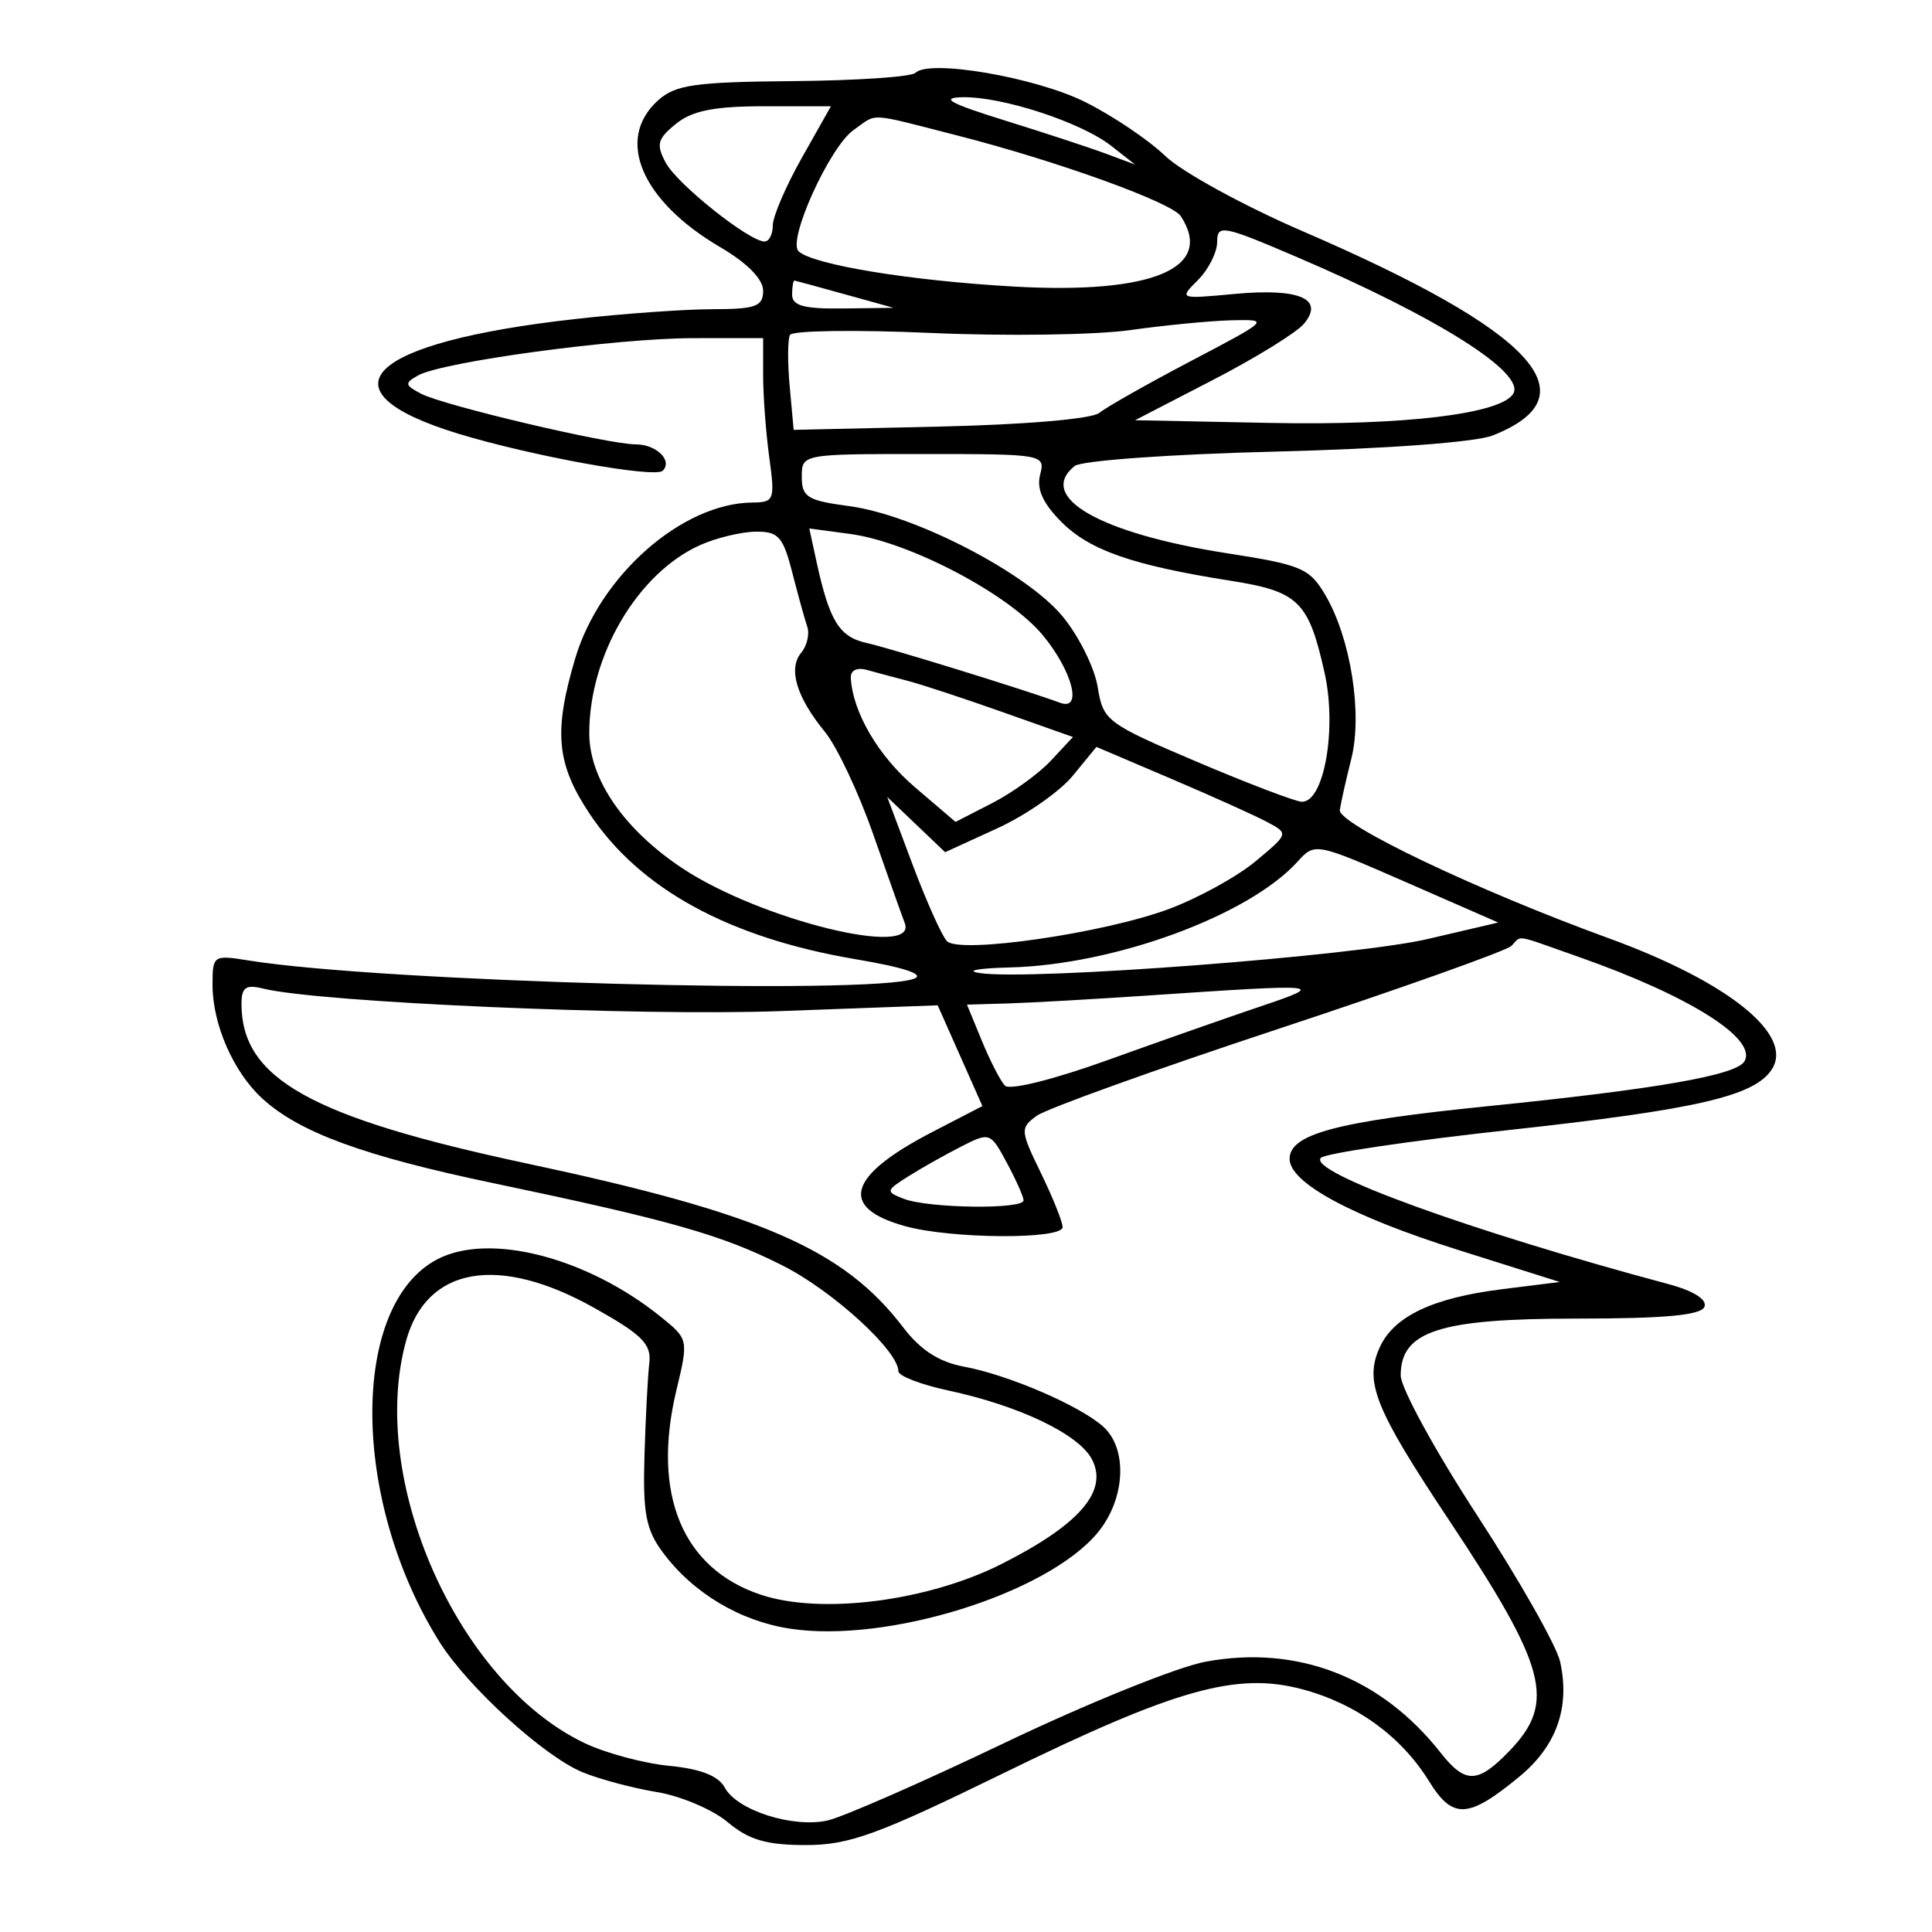 <svg xmlns="http://www.w3.org/2000/svg" width="200" height="200" viewBox="0 0 200 200" version="1.1">
	<path d="M 94.770 7.541 C 94.369 7.954, 88.679 8.339, 82.126 8.396 C 71.903 8.485, 69.911 8.771, 68.105 10.405 C 63.670 14.419, 66.386 20.798, 74.573 25.596 C 77.352 27.224, 79 28.899, 79 30.095 C 79 31.725, 78.243 32.001, 73.750 32.008 C 70.862 32.013, 64.450 32.472, 59.500 33.029 C 37.956 35.454, 32.865 40.425, 47.370 44.874 C 54.943 47.197, 67.803 49.530, 68.606 48.728 C 69.658 47.675, 67.945 46, 65.815 46 C 62.965 46, 45.934 41.982, 43.590 40.757 C 41.893 39.870, 41.858 39.659, 43.278 38.864 C 45.808 37.449, 63.786 35.012, 71.750 35.006 L 79 35 79 38.860 C 79 40.984, 79.286 44.809, 79.636 47.360 C 80.239 51.757, 80.147 52.001, 77.886 52.022 C 70.603 52.089, 62.093 59.580, 59.543 68.167 C 57.294 75.741, 57.596 79.047, 61.008 84.198 C 66.180 92.006, 75.441 97.079, 88.574 99.297 C 93.614 100.148, 95.782 100.870, 94.630 101.312 C 90.171 103.023, 39.414 101.636, 25.750 99.430 C 22.089 98.839, 22 98.898, 22 101.944 C 22 106.030, 24.151 110.955, 27.134 113.701 C 30.949 117.214, 37.600 119.656, 51 122.466 C 69.473 126.339, 74.731 127.836, 81.007 131.003 C 86.204 133.627, 93 139.831, 93 141.952 C 93 142.437, 95.322 143.332, 98.159 143.941 C 105.487 145.512, 111.633 148.445, 113.016 151.031 C 114.779 154.325, 111.788 157.809, 103.685 161.902 C 96.063 165.751, 85.061 167.165, 78.802 165.100 C 70.636 162.405, 67.437 154.682, 70.023 143.906 C 71.280 138.666, 71.271 138.628, 68.393 136.307 C 60.773 130.164, 50.686 127.559, 45.301 130.345 C 36.201 135.050, 36.312 155.378, 45.516 170 C 48.439 174.645, 56.333 181.829, 60.310 183.464 C 62.065 184.186, 65.525 185.109, 68 185.515 C 70.475 185.921, 73.772 187.322, 75.327 188.627 C 77.516 190.464, 79.339 191, 83.406 191 C 87.909 191, 90.832 189.938, 103.873 183.562 C 121.751 174.822, 128.034 173.059, 134.830 174.877 C 140.405 176.368, 145.063 179.748, 147.926 184.380 C 150.392 188.370, 151.979 188.291, 157.296 183.908 C 161.133 180.745, 162.545 176.758, 161.506 172.025 C 161.146 170.389, 157.285 163.577, 152.926 156.887 C 148.567 150.196, 145 143.671, 145 142.384 C 145 137.795, 149.003 136.500, 163.189 136.500 C 172.339 136.500, 176.106 136.153, 176.444 135.277 C 176.736 134.521, 175.312 133.625, 172.708 132.928 C 152.169 127.427, 135.301 121.299, 136.740 119.860 C 137.206 119.394, 145.975 118.097, 156.228 116.977 C 175.696 114.850, 181.674 113.465, 183.437 110.670 C 185.699 107.083, 178.873 101.620, 166.500 97.115 C 152.810 92.130, 138.485 85.294, 138.697 83.847 C 138.805 83.106, 139.340 80.726, 139.885 78.559 C 141.061 73.881, 139.834 66.113, 137.211 61.621 C 135.583 58.834, 134.731 58.469, 127.102 57.285 C 113.882 55.233, 107.257 51.453, 111.250 48.239 C 111.942 47.682, 121.206 47.017, 132 46.750 C 143.408 46.467, 152.745 45.778, 154.500 45.088 C 165.009 40.961, 158.791 34.268, 134.846 23.934 C 128.738 21.297, 122.336 17.790, 120.620 16.139 C 118.904 14.489, 115.180 11.980, 112.344 10.564 C 107.220 8.005, 96.166 6.104, 94.770 7.541 M 104 12.464 C 108.125 13.747, 112.850 15.299, 114.500 15.915 L 117.500 17.033 115.033 15.098 C 111.914 12.653, 103.735 9.980, 99.635 10.066 C 97.266 10.116, 98.332 10.702, 104 12.464 M 69.978 12.817 C 68.055 14.374, 67.903 14.951, 68.919 16.848 C 70.106 19.067, 77.553 25, 79.150 25 C 79.618 25, 80 24.249, 80 23.331 C 80 22.413, 81.354 19.263, 83.009 16.331 L 86.017 11 79.119 11 C 73.943 11, 71.662 11.453, 69.978 12.817 M 88.364 13.458 C 85.888 15.192, 81.483 24.907, 82.670 26.014 C 84.170 27.411, 94.249 29.061, 104.966 29.665 C 119.327 30.473, 125.756 27.760, 122.235 22.377 C 121.303 20.953, 109.382 16.651, 99.081 14.021 C 89.664 11.616, 90.900 11.681, 88.364 13.458 M 126 25.038 C 126 26.117, 125.108 27.892, 124.017 28.983 C 122.040 30.960, 122.051 30.964, 127.767 30.431 C 134.502 29.803, 137.136 30.926, 134.991 33.510 C 134.233 34.425, 129.986 37.047, 125.556 39.336 L 117.500 43.500 131.449 43.780 C 145.333 44.058, 155.350 42.860, 156.644 40.767 C 157.969 38.622, 148.835 32.850, 134.211 26.590 C 126.580 23.324, 126 23.215, 126 25.038 M 82 30.500 C 82 31.651, 83.220 31.984, 87.250 31.933 L 92.500 31.865 87.500 30.477 C 84.750 29.713, 82.388 29.068, 82.250 29.044 C 82.112 29.020, 82 29.675, 82 30.500 M 117 34.172 C 113.425 34.677, 104.136 34.809, 96.357 34.466 C 88.579 34.124, 82.018 34.216, 81.777 34.672 C 81.536 35.127, 81.523 37.525, 81.749 40 L 82.160 44.500 97.330 44.158 C 106.119 43.959, 113.047 43.364, 113.800 42.743 C 114.515 42.154, 118.790 39.734, 123.300 37.365 C 131.435 33.093, 131.468 33.059, 127.500 33.156 C 125.300 33.210, 120.575 33.667, 117 34.172 M 83 49.371 C 83 51.456, 83.594 51.821, 87.911 52.394 C 94.662 53.289, 106.262 59.283, 109.998 63.806 C 111.676 65.838, 113.311 69.130, 113.632 71.122 C 114.195 74.622, 114.542 74.883, 123.930 78.872 C 129.273 81.142, 134.157 83, 134.782 83 C 137.083 83, 138.409 75.407, 137.117 69.632 C 135.463 62.242, 134.428 61.228, 127.407 60.122 C 117.298 58.529, 112.825 56.978, 109.900 54.054 C 107.957 52.111, 107.285 50.626, 107.675 49.135 C 108.223 47.038, 108.007 47, 95.617 47 C 83.008 47, 83 47.002, 83 49.371 M 72.500 56.417 C 66.025 59.308, 61 67.817, 61 75.894 C 61 80.659, 64.606 85.888, 70.657 89.896 C 78.712 95.232, 95.080 99.257, 93.658 95.552 C 93.353 94.756, 91.874 90.593, 90.372 86.302 C 88.869 82.011, 86.627 77.265, 85.389 75.755 C 82.453 72.175, 81.567 69.226, 82.935 67.579 C 83.540 66.850, 83.824 65.634, 83.567 64.877 C 83.309 64.120, 82.609 61.587, 82.011 59.250 C 81.063 55.546, 80.575 55.005, 78.211 55.039 C 76.720 55.061, 74.150 55.681, 72.500 56.417 M 84.516 58.103 C 85.862 64.290, 86.871 65.931, 89.715 66.560 C 92.128 67.094, 106.159 71.431, 109.750 72.754 C 112.084 73.613, 111.030 69.492, 107.964 65.773 C 104.451 61.511, 94.165 56.100, 88.006 55.274 L 83.777 54.707 84.516 58.103 M 88.076 70.183 C 88.283 73.761, 90.915 78.248, 94.708 81.489 L 98.916 85.084 102.708 83.139 C 104.794 82.070, 107.529 80.092, 108.786 78.744 L 111.072 76.294 103.786 73.716 C 99.779 72.299, 95.375 70.847, 94 70.490 C 92.625 70.133, 90.713 69.622, 89.750 69.353 C 88.704 69.062, 88.031 69.395, 88.076 70.183 M 111.054 80.305 C 109.708 81.947, 106.185 84.400, 103.223 85.755 L 97.839 88.220 94.841 85.360 L 91.843 82.500 94.470 89.499 C 95.915 93.348, 97.519 96.919, 98.033 97.433 C 99.371 98.771, 114.330 96.597, 121.027 94.091 C 124.061 92.956, 128.089 90.737, 129.978 89.159 C 133.411 86.294, 133.412 86.291, 131.181 85.097 C 129.953 84.440, 125.473 82.421, 121.224 80.611 L 113.500 77.320 111.054 80.305 M 134.314 89.205 C 129.272 94.777, 115.382 99.880, 104.522 100.150 C 101.210 100.232, 99.834 100.496, 101.465 100.737 C 106.752 101.517, 140.292 98.961, 147.798 97.206 L 155.096 95.500 145.611 91.351 C 136.172 87.223, 136.118 87.212, 134.314 89.205 M 156.450 97.925 C 155.928 98.434, 145.068 102.300, 132.317 106.516 C 119.566 110.732, 108.320 114.777, 107.325 115.504 C 105.593 116.770, 105.612 117.021, 107.759 121.440 C 108.991 123.977, 110 126.491, 110 127.027 C 110 128.327, 98.478 128.260, 93.695 126.932 C 86.778 125.011, 87.734 121.726, 96.538 117.171 L 101.699 114.500 99.384 109.285 L 97.070 104.070 80.785 104.668 C 66.076 105.208, 33.045 103.771, 27.250 102.339 C 25.440 101.892, 25 102.205, 25 103.941 C 25 111.662, 32.184 115.674, 54.557 120.447 C 78.836 125.627, 87.338 129.332, 93.509 137.424 C 95.288 139.756, 97.221 141.002, 99.789 141.475 C 104.375 142.319, 111.823 145.530, 114.213 147.693 C 116.788 150.023, 116.487 155.268, 113.581 158.721 C 108.300 164.997, 91.845 170.119, 81.823 168.606 C 76.585 167.815, 71.720 164.899, 68.592 160.675 C 66.863 158.341, 66.537 156.605, 66.715 150.675 C 66.833 146.729, 67.058 142.429, 67.215 141.121 C 67.452 139.141, 66.493 138.177, 61.500 135.382 C 51.592 129.836, 44.168 131.132, 42.044 138.779 C 38.051 153.158, 47.389 174.205, 60.533 180.452 C 62.715 181.488, 66.653 182.545, 69.285 182.799 C 72.524 183.112, 74.379 183.839, 75.027 185.050 C 76.284 187.399, 82.055 189.252, 85.649 188.461 C 87.217 188.116, 95.475 184.498, 104 180.420 C 112.525 176.342, 121.880 172.563, 124.788 172.021 C 134.289 170.253, 142.974 173.612, 149.126 181.433 C 151.700 184.705, 152.991 184.662, 156.313 181.195 C 161.086 176.213, 160.126 172.586, 150.005 157.368 C 142.319 145.812, 141.206 143.037, 142.830 139.474 C 144.293 136.264, 148.307 134.355, 155.484 133.459 L 161.465 132.711 150.922 129.384 C 139.931 125.914, 133.500 122.441, 133.500 119.974 C 133.500 117.389, 138.343 116.101, 154.060 114.508 C 171.528 112.737, 179.687 111.315, 180.569 109.889 C 182.001 107.571, 174.934 103.103, 163.450 99.067 C 156.520 96.631, 157.598 96.807, 156.450 97.925 M 119 103.045 C 113.225 103.436, 106.610 103.810, 104.301 103.877 L 100.102 104 101.644 107.750 C 102.492 109.813, 103.565 111.898, 104.028 112.385 C 104.510 112.892, 109.064 111.759, 114.685 109.734 C 120.083 107.789, 127.200 105.289, 130.500 104.178 C 137.383 101.861, 137.034 101.826, 119 103.045 M 99.500 118.691 C 97.850 119.531, 95.392 120.917, 94.037 121.771 C 91.692 123.251, 91.668 123.361, 93.537 124.092 C 96.100 125.094, 106.012 125.220, 105.958 124.250 C 105.935 123.838, 105.148 122.075, 104.208 120.332 C 102.528 117.216, 102.452 117.189, 99.500 118.691" stroke="none" fill="black" fill-rule="evenodd"/>
</svg>
